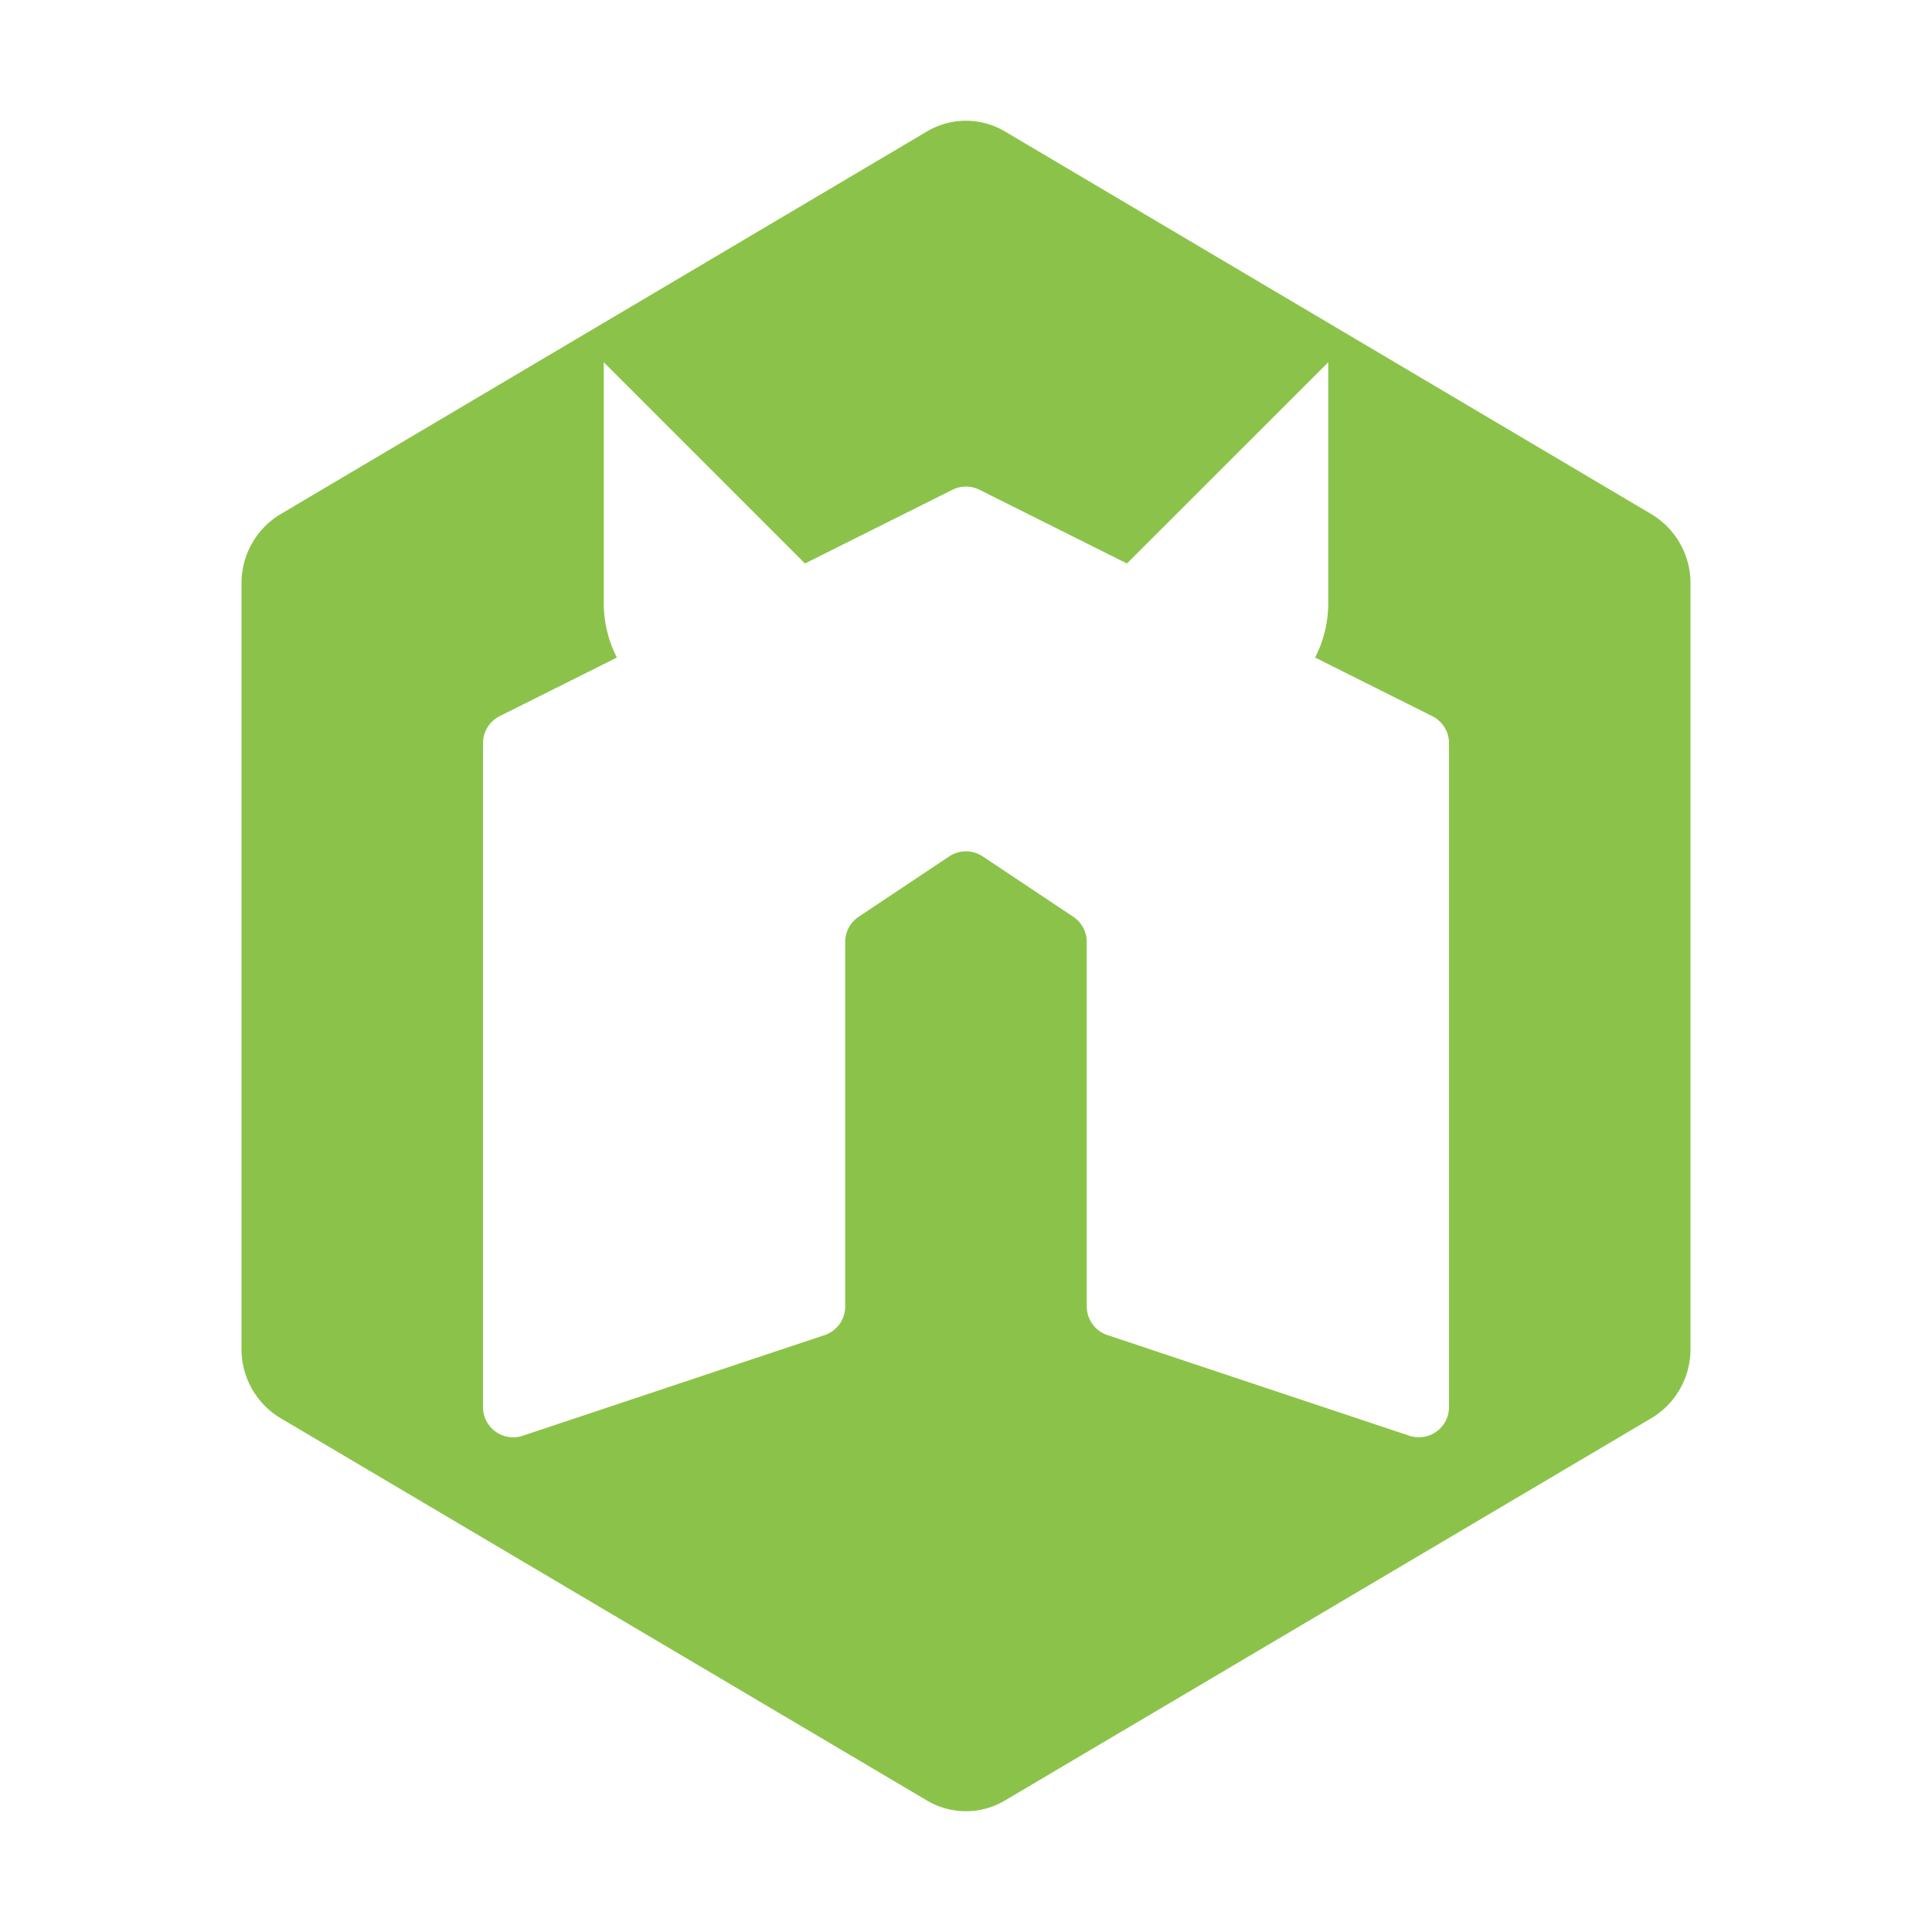 <ns0:svg xmlns:ns0="http://www.w3.org/2000/svg" viewBox="0 0 32 32" width="18" height="18">
  <ns0:path d="M27.354,8.517,16.646,2.178a1.269,1.269,0,0,0-.647-.178L15.999,2a1.271,1.271,0,0,0-.647.178L4.647,8.516A1.332,1.332,0,0,0,4,9.664V22.342a1.331,1.331,0,0,0,.647,1.147l10.706,6.333h0a1.264,1.264,0,0,0,1.292,0L27.353,23.489a1.331,1.331,0,0,0,.647-1.148V9.664A1.333,1.333,0,0,0,27.354,8.517ZM24,23.306a.5.5,0,0,1-.658.474l-5-1.667A.5.5,0,0,1,18,21.64V15.601a.5.5,0,0,0-.223-.416l-1.5-1a.5.5,0,0,0-.555,0l-1.5,1a.5.5,0,0,0-.223.416v6.039a.5.5,0,0,1-.342.474l-5,1.667A.5.5,0,0,1,8,23.306V12.309a.5.5,0,0,1,.276-.447l1.942-.971A1.978,1.978,0,0,1,10,10V6l3.333,3.333,2.443-1.221a.5.5,0,0,1,.447,0l2.443,1.221L22,6v4a1.978,1.978,0,0,1-.218.891l1.942.971A.5.5,0,0,1,24,12.309Z" style="fill: #8bc34a" />
</ns0:svg>